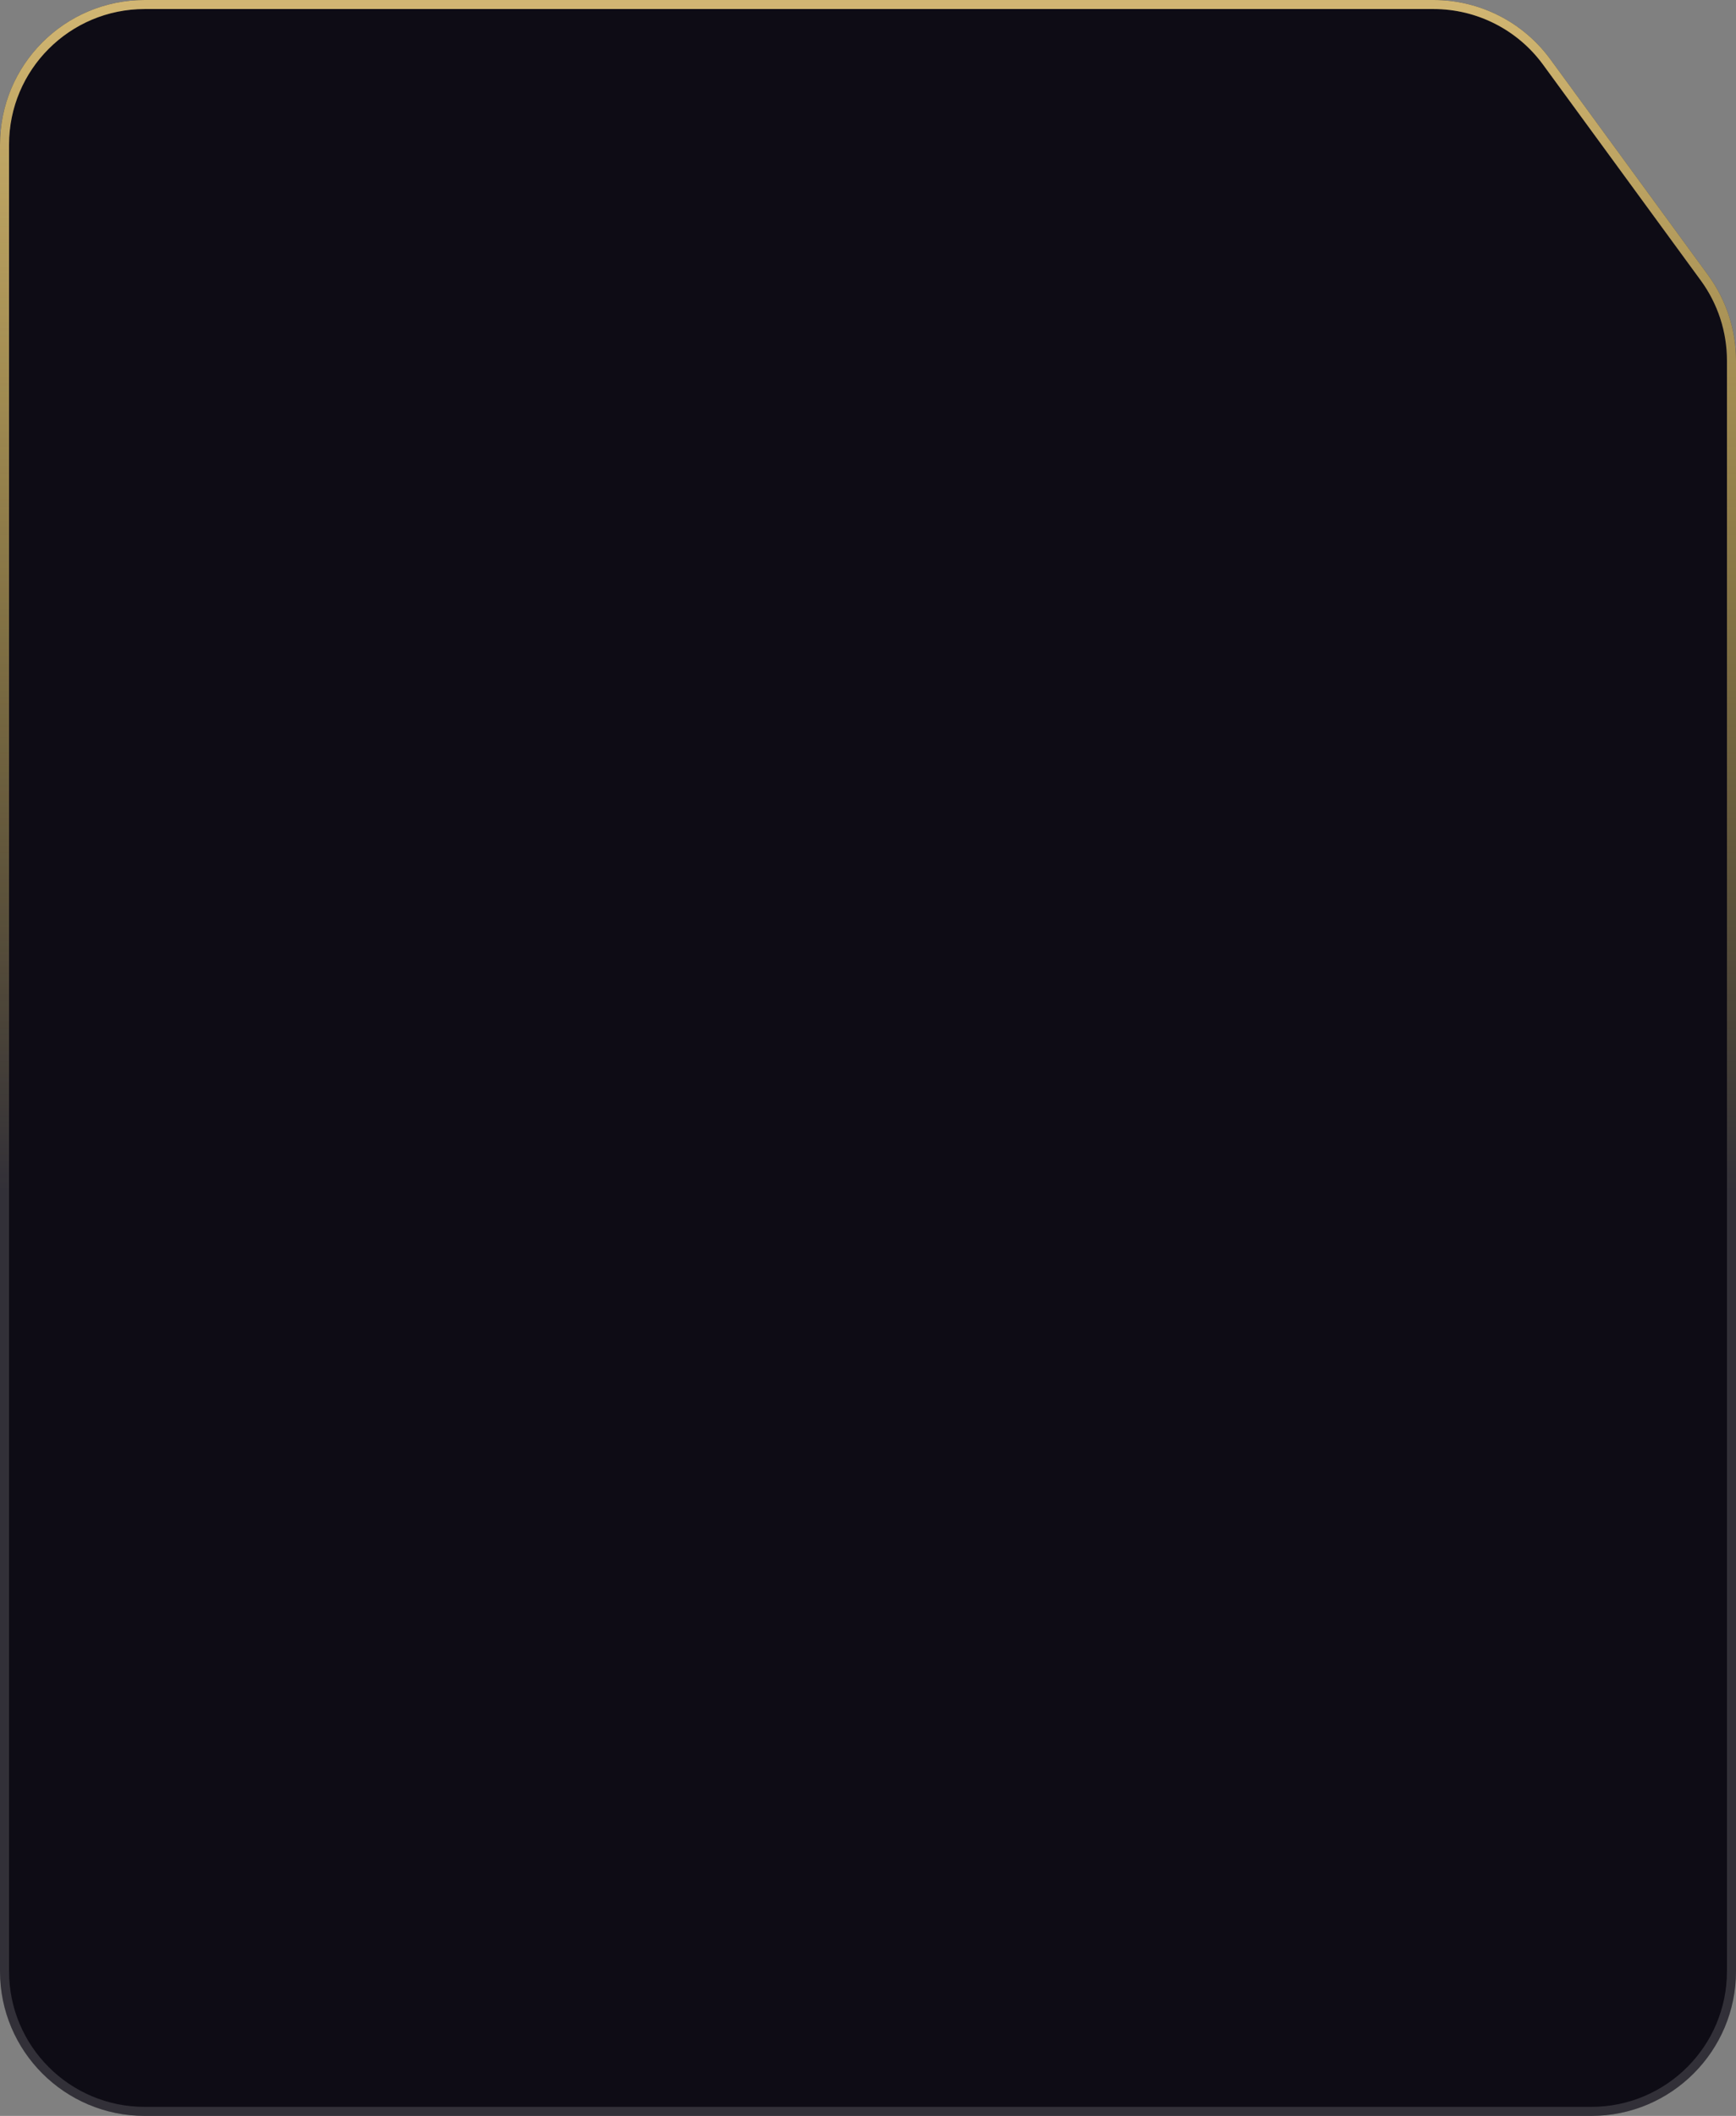 <svg xmlns="http://www.w3.org/2000/svg" width="288" height="351" viewBox="0 0 288 351" fill="none">
  <rect x="0" y="0" width="288" height="351" fill="#808080" stroke="none"/>
  <path d="M237.823 0H24C10.745 0 0 10.745 0 24V327C0 340.255 10.745 351 24 351H264C277.255 351 288 340.255 288 327V59.811C288 54.719 286.38 49.759 283.376 45.649L257.199 9.837C252.68 3.655 245.482 0 237.823 0Z" fill="#0E0C15"/>
  <path d="M24 0.75H237.823C245.242 0.75 252.216 4.29 256.594 10.28L282.77 46.091C285.681 50.074 287.25 54.879 287.25 59.811V327C287.25 339.841 276.841 350.25 264 350.25H24C11.159 350.25 0.75 339.841 0.75 327V24C0.75 11.159 11.159 0.75 24 0.75Z" stroke="white" stroke-opacity="0.15" stroke-width="1.5"/>
  <path d="M24 0.75H237.823C245.242 0.75 252.216 4.29 256.594 10.28L282.77 46.091C285.681 50.074 287.25 54.879 287.25 59.811V327C287.25 339.841 276.841 350.25 264 350.25H24C11.159 350.25 0.75 339.841 0.75 327V24C0.75 11.159 11.159 0.75 24 0.75Z" stroke="url(#paint0_linear_434_100)" stroke-opacity="0.85" stroke-width="1.5"/>
  <defs>
    <linearGradient id="paint0_linear_434_100" x1="144" y1="0" x2="144" y2="351" gradientUnits="userSpaceOnUse">
      <stop stop-color="#EECE7D"/>
      <stop offset="0.563" stop-color="#FFD233" stop-opacity="0"/>
    </linearGradient>
  </defs>
</svg>